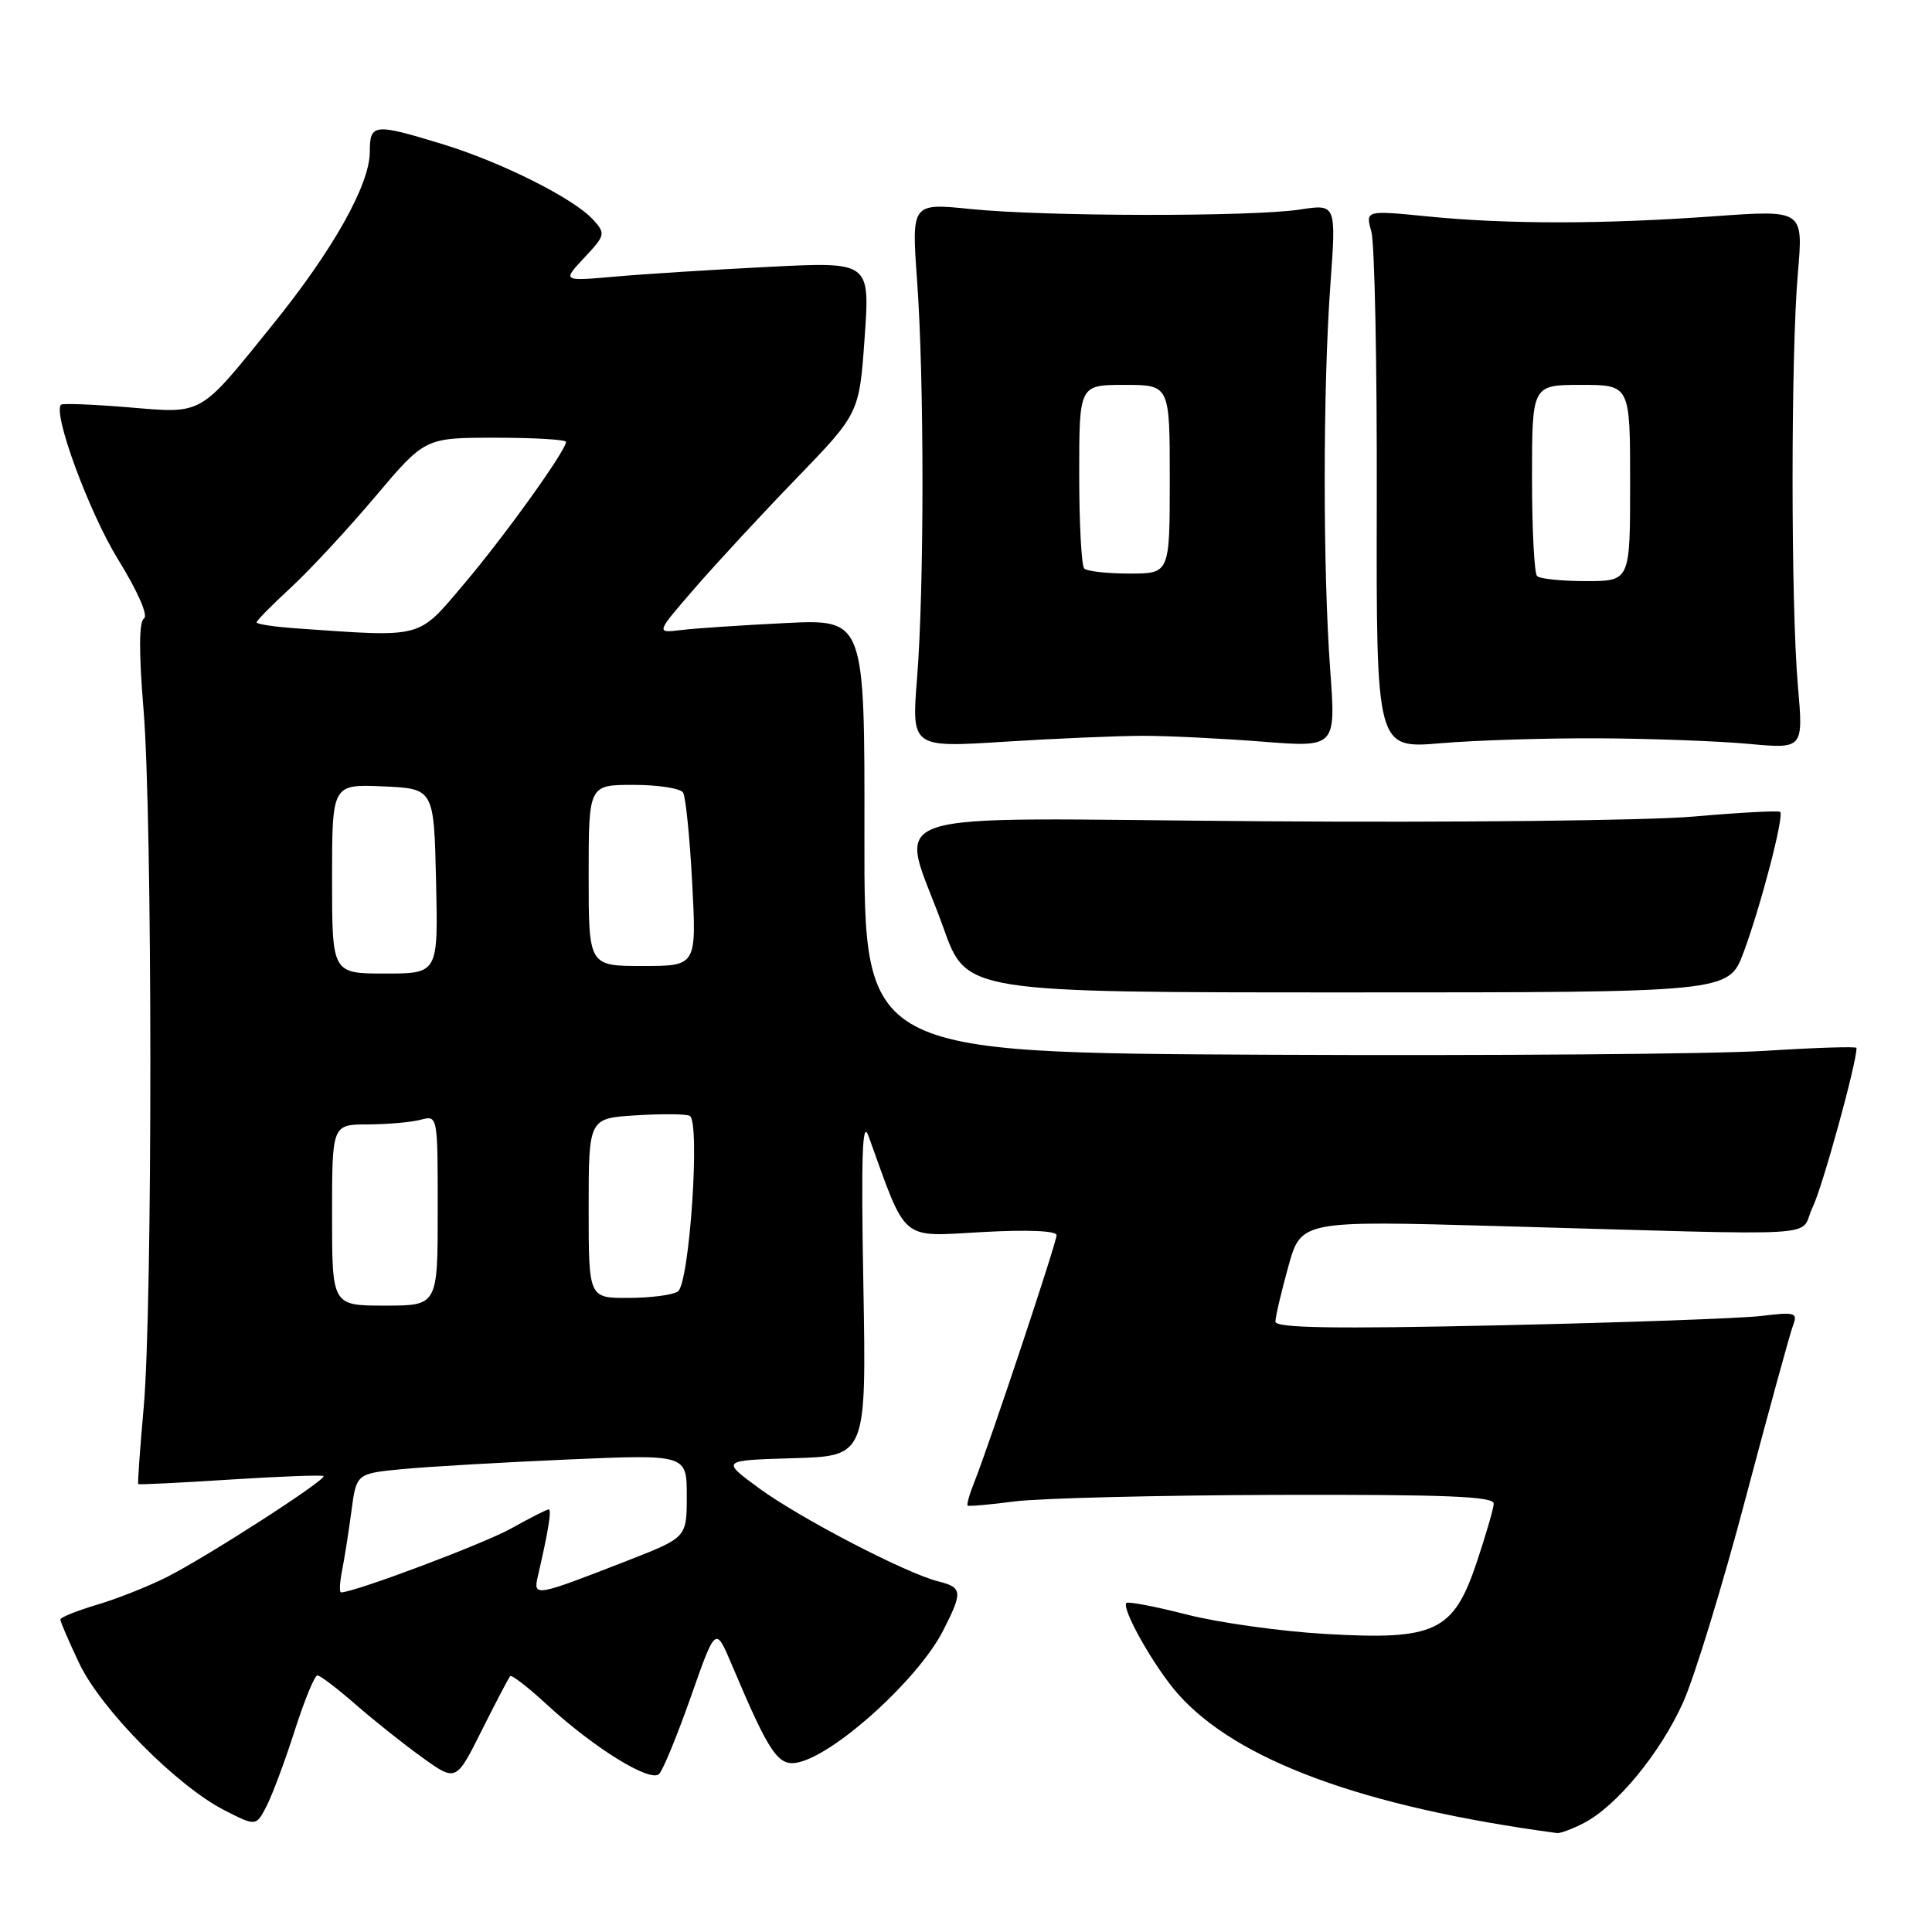 <?xml version="1.0" encoding="UTF-8" standalone="no"?>
<!DOCTYPE svg PUBLIC "-//W3C//DTD SVG 1.1//EN" "http://www.w3.org/Graphics/SVG/1.1/DTD/svg11.dtd" >
<svg xmlns="http://www.w3.org/2000/svg" xmlns:xlink="http://www.w3.org/1999/xlink" version="1.1" viewBox="0 0 256 256">
 <g >
 <path fill="currentColor"
d=" M 209.87 241.56 C 214.21 239.32 219.99 232.30 223.01 225.60 C 224.52 222.25 228.26 210.05 231.31 198.50 C 234.37 186.95 237.19 176.66 237.58 175.64 C 238.24 173.93 237.89 173.82 233.40 174.37 C 230.71 174.69 215.11 175.25 198.75 175.61 C 176.67 176.10 169.00 175.97 169.00 175.12 C 169.00 174.49 169.77 171.22 170.70 167.85 C 172.40 161.73 172.40 161.73 198.45 162.46 C 243.58 163.72 238.21 164.04 240.17 160.00 C 241.49 157.29 246.00 140.93 246.00 138.86 C 246.00 138.64 240.56 138.82 233.90 139.24 C 227.25 139.67 197.66 139.90 168.15 139.76 C 114.50 139.50 114.50 139.50 114.54 110.77 C 114.58 82.04 114.58 82.04 104.04 82.56 C 98.24 82.85 92.01 83.26 90.20 83.49 C 86.90 83.89 86.90 83.89 92.05 77.95 C 94.88 74.68 100.95 68.12 105.53 63.39 C 113.86 54.77 113.86 54.77 114.57 44.72 C 115.28 34.68 115.28 34.68 101.89 35.36 C 94.53 35.73 85.35 36.31 81.50 36.65 C 74.50 37.27 74.50 37.27 77.42 34.15 C 80.21 31.18 80.26 30.95 78.61 29.13 C 76.07 26.31 66.46 21.49 58.64 19.10 C 49.55 16.32 49.00 16.37 49.00 20.11 C 49.00 24.46 44.13 33.13 36.11 43.05 C 26.29 55.21 27.01 54.80 17.00 53.97 C 12.32 53.58 8.32 53.43 8.10 53.62 C 6.92 54.65 11.79 67.87 15.64 74.12 C 18.24 78.33 19.67 81.59 19.08 81.95 C 18.41 82.37 18.39 86.40 19.02 94.04 C 20.21 108.47 20.23 173.17 19.04 186.49 C 18.55 191.98 18.22 196.56 18.32 196.65 C 18.42 196.74 23.90 196.48 30.50 196.05 C 37.10 195.63 42.66 195.42 42.86 195.59 C 43.37 196.01 27.47 206.26 22.09 208.98 C 19.67 210.20 15.51 211.85 12.84 212.64 C 10.18 213.43 8.00 214.31 8.00 214.60 C 8.00 214.89 9.12 217.50 10.50 220.40 C 13.37 226.48 23.42 236.64 29.74 239.87 C 33.94 242.01 33.94 242.01 35.35 239.26 C 36.12 237.74 37.80 233.24 39.07 229.25 C 40.35 225.26 41.69 222.00 42.06 222.00 C 42.42 222.00 44.69 223.73 47.11 225.84 C 49.52 227.95 53.51 231.12 55.96 232.88 C 60.43 236.09 60.43 236.09 63.83 229.30 C 65.70 225.56 67.40 222.32 67.60 222.10 C 67.80 221.89 70.00 223.58 72.48 225.88 C 78.72 231.63 86.17 236.23 87.34 235.06 C 87.85 234.55 89.75 229.93 91.55 224.81 C 94.82 215.50 94.82 215.50 96.93 220.50 C 102.06 232.62 103.15 234.18 105.92 233.49 C 110.97 232.23 121.75 222.37 124.96 216.08 C 127.59 210.92 127.54 210.35 124.32 209.54 C 120.02 208.46 106.00 201.17 100.55 197.18 C 95.54 193.50 95.54 193.50 105.17 193.22 C 114.80 192.93 114.80 192.93 114.40 170.22 C 114.09 153.15 114.26 148.25 115.07 150.50 C 120.21 164.74 119.17 163.86 130.08 163.26 C 136.15 162.92 140.00 163.08 140.00 163.67 C 140.00 164.67 131.12 191.32 129.10 196.39 C 128.46 197.98 128.07 199.38 128.22 199.50 C 128.37 199.62 131.20 199.37 134.50 198.94 C 137.80 198.52 153.44 198.13 169.25 198.08 C 191.66 198.02 197.98 198.28 197.93 199.25 C 197.89 199.94 196.87 203.43 195.68 207.00 C 192.59 216.22 190.20 217.35 175.68 216.51 C 169.73 216.17 161.45 215.01 157.27 213.94 C 153.09 212.87 149.49 212.18 149.26 212.40 C 148.55 213.11 152.91 220.83 156.03 224.39 C 163.82 233.25 180.63 239.44 206.30 242.89 C 206.74 242.95 208.35 242.35 209.87 241.56 Z  M 231.02 126.23 C 233.30 120.12 236.44 108.09 235.88 107.58 C 235.67 107.39 230.55 107.66 224.50 108.19 C 218.45 108.73 192.65 109.01 167.17 108.82 C 114.11 108.44 119.22 106.72 125.03 123.00 C 128.06 131.50 128.06 131.50 178.55 131.50 C 229.04 131.50 229.04 131.50 231.02 126.23 Z  M 151.50 97.50 C 154.80 97.50 161.89 97.85 167.26 98.27 C 177.01 99.04 177.01 99.04 176.26 88.77 C 175.28 75.49 175.29 51.39 176.28 37.76 C 177.06 27.03 177.06 27.03 172.28 27.76 C 165.91 28.74 138.49 28.70 128.64 27.70 C 120.78 26.90 120.78 26.90 121.52 37.20 C 122.47 50.28 122.47 77.76 121.52 89.81 C 120.78 99.07 120.78 99.07 133.14 98.28 C 139.94 97.85 148.20 97.50 151.50 97.50 Z  M 212.00 97.83 C 218.88 97.87 227.75 98.20 231.73 98.57 C 238.96 99.23 238.96 99.23 238.23 90.87 C 237.29 80.08 237.29 46.93 238.23 36.15 C 238.95 27.81 238.95 27.81 227.23 28.65 C 212.43 29.72 199.82 29.73 189.21 28.68 C 180.93 27.86 180.93 27.86 181.71 30.68 C 182.15 32.23 182.47 48.28 182.43 66.35 C 182.36 99.21 182.36 99.21 190.93 98.48 C 195.64 98.08 205.12 97.79 212.00 97.83 Z  M 45.32 208.14 C 45.64 206.57 46.19 203.02 46.56 200.27 C 47.22 195.25 47.22 195.25 53.36 194.66 C 56.74 194.34 66.59 193.77 75.25 193.39 C 91.00 192.71 91.00 192.71 91.00 198.21 C 91.00 203.72 91.00 203.72 83.25 206.75 C 70.86 211.58 70.63 211.63 71.27 208.86 C 72.65 202.91 73.12 200.00 72.71 200.00 C 72.46 200.00 70.22 201.14 67.73 202.53 C 64.09 204.56 46.96 211.00 45.19 211.00 C 44.95 211.00 45.01 209.71 45.32 208.14 Z  M 44.00 161.00 C 44.00 149.00 44.00 149.00 48.75 148.99 C 51.36 148.98 54.51 148.70 55.75 148.37 C 58.00 147.77 58.00 147.79 58.00 160.38 C 58.00 173.00 58.00 173.00 51.00 173.00 C 44.00 173.00 44.00 173.00 44.00 161.00 Z  M 78.00 160.09 C 78.00 148.18 78.00 148.18 84.25 147.79 C 87.69 147.57 90.90 147.60 91.39 147.85 C 92.82 148.56 91.36 170.16 89.81 171.14 C 89.09 171.60 86.14 171.98 83.25 171.98 C 78.00 172.00 78.00 172.00 78.00 160.09 Z  M 44.00 116.45 C 44.00 103.91 44.00 103.91 50.75 104.20 C 57.50 104.50 57.50 104.50 57.78 116.75 C 58.06 129.00 58.06 129.00 51.03 129.00 C 44.00 129.00 44.00 129.00 44.00 116.45 Z  M 78.00 116.00 C 78.00 104.00 78.00 104.00 83.94 104.00 C 87.21 104.00 90.17 104.46 90.51 105.02 C 90.86 105.58 91.40 110.98 91.72 117.02 C 92.30 128.00 92.30 128.00 85.15 128.00 C 78.00 128.00 78.00 128.00 78.00 116.00 Z  M 39.25 83.26 C 36.36 83.06 34.00 82.70 34.00 82.47 C 34.00 82.23 36.05 80.15 38.56 77.84 C 41.06 75.53 46.08 70.12 49.71 65.82 C 56.31 58.00 56.31 58.00 65.66 58.00 C 70.80 58.00 75.00 58.25 75.00 58.55 C 75.00 59.70 66.81 71.11 61.44 77.43 C 55.28 84.70 56.23 84.45 39.25 83.26 Z  M 143.67 75.33 C 143.30 74.97 143.00 69.34 143.00 62.83 C 143.00 51.00 143.00 51.00 149.00 51.00 C 155.00 51.00 155.00 51.00 155.00 63.50 C 155.00 76.00 155.00 76.00 149.67 76.00 C 146.73 76.00 144.03 75.70 143.67 75.33 Z  M 203.67 76.33 C 203.30 75.97 203.00 70.12 203.00 63.33 C 203.00 51.00 203.00 51.00 209.50 51.00 C 216.00 51.00 216.00 51.00 216.00 64.00 C 216.00 77.00 216.00 77.00 210.17 77.00 C 206.96 77.00 204.03 76.70 203.67 76.33 Z "/>
</g>
</svg>